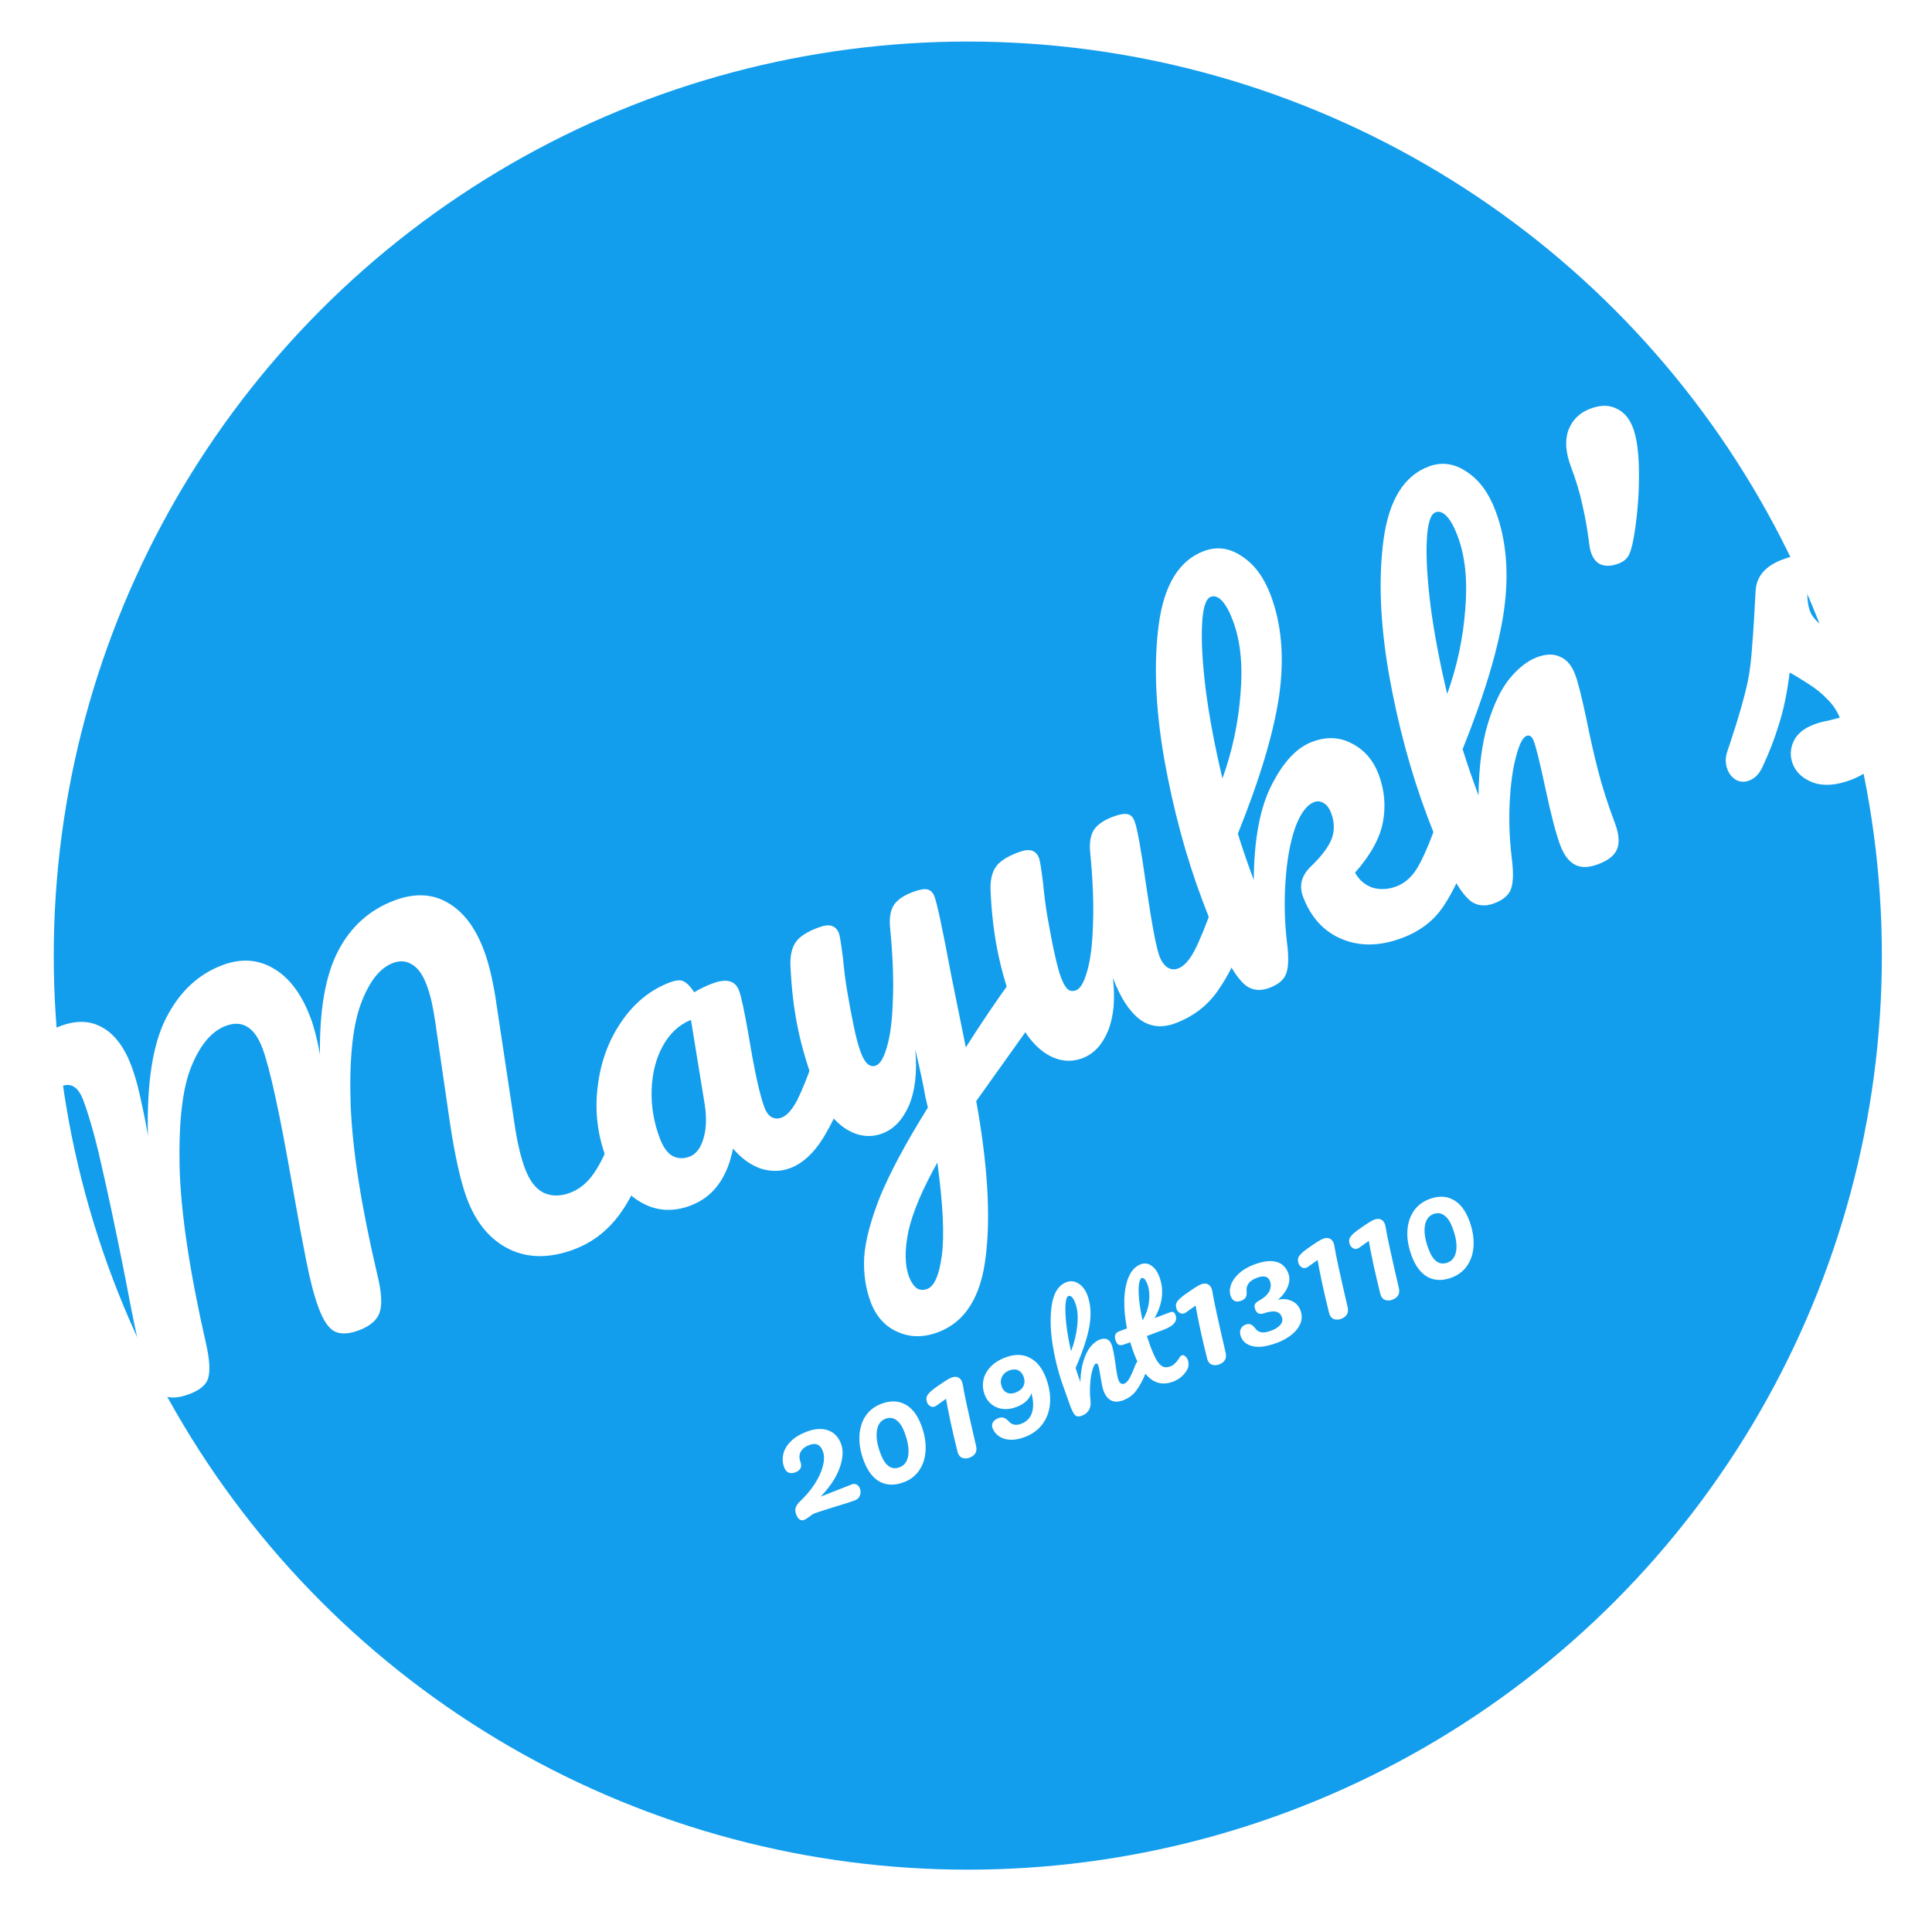 <svg width="279" height="279" viewBox="0 0 279 279" fill="none" xmlns="http://www.w3.org/2000/svg">
<rect width="279" height="279" fill="#E5E5E5"/>
<g clip-path="url(#clip0)">
<rect width="279" height="279" fill="white"/>
<circle cx="139.761" cy="138" r="132" fill="#139EED"/>
<path d="M27.35 201.318C25.826 201.891 24.611 201.972 23.704 201.561C22.782 201.108 21.964 199.935 21.252 198.041C20.771 196.764 20.283 195.091 19.787 193.021C19.316 190.895 18.731 187.965 18.033 184.232C16.672 177.363 15.409 171.445 14.246 166.476C13.501 163.372 12.757 160.831 12.014 158.854C11.317 157.001 10.289 156.33 8.93 156.841C7.859 157.244 6.771 158.288 5.665 159.973C4.585 161.601 3.588 163.95 2.675 167.021C2.392 168.02 1.901 168.651 1.201 168.915C0.624 169.131 0.009 169.057 -0.645 168.692C-1.274 168.271 -1.72 167.71 -1.983 167.01C-2.231 166.351 -2.355 165.645 -2.356 164.893C-2.331 164.085 -2.173 163.132 -1.88 162.035C-0.941 158.532 0.465 155.582 2.337 153.186C4.194 150.748 6.337 149.073 8.767 148.159C11.032 147.307 13.033 147.377 14.769 148.369C16.547 149.346 17.954 151.214 18.992 153.973C19.41 155.085 19.803 156.442 20.17 158.043C20.522 159.603 20.794 160.888 20.985 161.897C21.177 162.906 21.301 163.611 21.358 164.013C21.18 156.417 22.058 150.752 23.991 147.016C25.908 143.24 28.617 140.693 32.118 139.376C34.795 138.37 37.251 138.527 39.488 139.848C41.765 141.154 43.554 143.537 44.855 146.996C45.367 148.355 45.816 150.113 46.205 152.271C46.126 145.813 47.002 140.83 48.832 137.321C50.662 133.812 53.368 131.384 56.951 130.036C59.834 128.952 62.386 129.05 64.607 130.33C66.869 131.595 68.627 133.895 69.882 137.231C70.563 139.043 71.124 141.347 71.565 144.143L74.441 163.228C74.804 165.442 75.264 167.29 75.822 168.773C76.472 170.503 77.351 171.653 78.459 172.223C79.608 172.778 80.903 172.785 82.345 172.243C83.704 171.732 84.851 170.783 85.787 169.397C86.764 167.995 87.743 165.911 88.724 163.145C89.002 162.382 89.449 161.885 90.067 161.652C90.602 161.451 91.107 161.543 91.581 161.929C92.097 162.299 92.517 162.917 92.842 163.782C93.446 165.388 93.535 166.812 93.109 168.053C91.943 171.453 90.535 174.145 88.884 176.13C87.232 178.114 85.254 179.54 82.947 180.407C79.447 181.724 76.321 181.724 73.57 180.409C70.803 179.052 68.761 176.623 67.445 173.122C66.531 170.693 65.701 166.985 64.954 162.001L63.173 149.767C63.116 149.365 63.013 148.652 62.862 147.628C62.712 146.603 62.544 145.655 62.358 144.785C62.156 143.874 61.9 143.006 61.59 142.183C61.048 140.741 60.357 139.779 59.517 139.296C58.703 138.756 57.781 138.679 56.752 139.067C54.816 139.795 53.25 141.818 52.053 145.135C50.882 148.396 50.413 153.273 50.646 159.767C50.92 166.245 52.195 174.322 54.47 183.996C55.111 186.575 55.223 188.437 54.807 189.581C54.417 190.668 53.419 191.513 51.813 192.117C50.412 192.644 49.259 192.702 48.352 192.29C47.487 191.864 46.713 190.744 46.032 188.932C45.396 187.244 44.794 184.955 44.225 182.067C43.64 179.137 43.001 175.687 42.307 171.718C40.453 161.039 38.984 154.258 37.9 151.375C37.311 149.81 36.569 148.773 35.672 148.264C34.817 147.74 33.792 147.702 32.597 148.151C30.579 148.91 28.933 150.845 27.659 153.957C26.37 157.028 25.795 161.874 25.935 168.497C26.101 175.063 27.371 183.564 29.745 194C30.247 196.209 30.364 197.834 30.097 198.874C29.872 199.899 28.956 200.714 27.35 201.318Z" fill="white"/>
<path d="M99.715 174.101C97.161 175.061 94.774 174.902 92.553 173.621C90.332 172.341 88.657 170.198 87.526 167.192C86.287 163.897 85.879 160.501 86.303 157.004C86.712 153.465 87.839 150.338 89.686 147.623C91.557 144.85 93.914 142.93 96.756 141.861C97.662 141.52 98.329 141.481 98.756 141.743C99.21 141.949 99.71 142.466 100.256 143.294C101.059 142.804 101.934 142.381 102.882 142.025C104.9 141.266 106.18 141.607 106.722 143.049C107.047 143.914 107.513 146.089 108.119 149.575C108.953 154.667 109.718 158.14 110.415 159.993C110.647 160.611 110.977 161.051 111.405 161.313C111.874 161.56 112.356 161.59 112.85 161.404C113.632 161.11 114.394 160.26 115.134 158.853C115.859 157.405 116.742 155.193 117.785 152.215C118.062 151.453 118.51 150.955 119.127 150.723C119.663 150.521 120.168 150.614 120.642 150.999C121.157 151.37 121.577 151.987 121.903 152.852C122.522 154.499 122.611 155.923 122.169 157.124C121.271 159.859 120.145 162.304 118.793 164.458C117.441 166.612 115.879 168.022 114.108 168.688C112.749 169.199 111.323 169.218 109.829 168.746C108.361 168.217 107.036 167.258 105.855 165.868C105.015 170.133 102.968 172.877 99.715 174.101ZM99.592 167.025C100.498 166.685 101.161 165.824 101.582 164.443C102.003 163.063 102.066 161.417 101.771 159.507L99.781 147.281C98.067 147.973 96.709 149.236 95.706 151.07C94.73 152.847 94.196 154.929 94.106 157.313C94.015 159.697 94.404 162.043 95.271 164.349C95.751 165.626 96.355 166.48 97.081 166.912C97.849 167.328 98.686 167.366 99.592 167.025Z" fill="white"/>
<path d="M147.512 140.188C148.047 139.987 148.56 140.1 149.049 140.527C149.565 140.897 149.97 141.473 150.264 142.256C150.62 143.203 150.755 143.999 150.668 144.642C150.581 145.286 150.306 145.93 149.843 146.574L140.979 159.004C142.621 168.118 143.079 175.585 142.353 181.405C141.684 187.25 139.393 190.909 135.481 192.38C133.38 193.17 131.423 193.154 129.61 192.332C127.812 191.551 126.518 190.11 125.728 188.01C125 186.074 124.689 183.935 124.795 181.592C124.942 179.233 125.714 176.286 127.111 172.752C128.565 169.244 130.861 164.972 133.997 159.938L133.648 158.448C133.363 156.815 132.872 154.509 132.174 151.528C132.465 154.803 132.164 157.501 131.27 159.624C130.361 161.705 129.082 163.056 127.435 163.675C125.582 164.372 123.74 164.101 121.911 162.862C120.107 161.566 118.725 159.641 117.765 157.088C116.603 153.999 115.748 151.101 115.2 148.392C114.636 145.643 114.285 142.649 114.148 139.41C114.095 138.019 114.339 136.917 114.879 136.103C115.419 135.288 116.492 134.579 118.098 133.975C119.004 133.634 119.676 133.546 120.114 133.711C120.593 133.86 120.941 134.222 121.158 134.799C121.282 135.128 121.473 136.325 121.733 138.39C121.894 140.069 122.083 141.572 122.301 142.901C122.607 144.713 122.93 146.449 123.272 148.106C123.598 149.723 123.946 151.026 124.318 152.014C124.907 153.579 125.634 154.199 126.498 153.874C127.116 153.641 127.646 152.737 128.087 151.161C128.57 149.569 128.853 147.323 128.938 144.424C129.064 141.509 128.932 138.033 128.542 133.996C128.406 132.637 128.568 131.565 129.025 130.782C129.524 129.983 130.453 129.328 131.812 128.817C132.759 128.461 133.465 128.337 133.928 128.444C134.392 128.552 134.732 128.894 134.949 129.471C135.336 130.5 136.133 134.244 137.339 140.7L139.473 151.25C141.746 147.669 144.014 144.324 146.277 141.217C146.688 140.686 147.1 140.343 147.512 140.188ZM133.907 186.133C134.936 185.745 135.64 184.117 136.018 181.249C136.397 178.38 136.179 173.925 135.364 167.885C133.2 171.755 131.808 175.052 131.187 177.777C130.623 180.528 130.651 182.727 131.271 184.374C131.534 185.074 131.875 185.604 132.292 185.964C132.751 186.309 133.289 186.365 133.907 186.133Z" fill="white"/>
<path d="M156.332 152.807C154.478 153.504 152.637 153.233 150.808 151.994C149.004 150.698 147.622 148.773 146.662 146.22C145.5 143.131 144.645 140.232 144.096 137.524C143.532 134.775 143.182 131.78 143.045 128.541C142.992 127.151 143.236 126.049 143.776 125.234C144.315 124.42 145.388 123.711 146.995 123.107C147.901 122.766 148.573 122.678 149.011 122.842C149.49 122.991 149.838 123.354 150.054 123.931C150.178 124.26 150.37 125.457 150.63 127.522C150.791 129.201 150.98 130.704 151.198 132.033C152.001 136.667 152.673 139.705 153.215 141.146C153.54 142.011 153.876 142.59 154.221 142.883C154.551 143.135 154.942 143.176 155.395 143.006C156.013 142.773 156.543 141.869 156.984 140.293C157.466 138.701 157.75 136.455 157.835 133.556C157.961 130.641 157.829 127.165 157.438 123.128C157.303 121.768 157.464 120.697 157.922 119.914C158.421 119.115 159.35 118.46 160.709 117.949C161.656 117.593 162.361 117.469 162.825 117.576C163.273 117.643 163.613 117.985 163.846 118.603C164.233 119.632 164.779 122.647 165.484 127.647C166.314 133.352 166.961 136.822 167.426 138.058C167.72 138.84 168.117 139.396 168.617 139.725C169.101 140.013 169.611 140.056 170.146 139.855C170.97 139.545 171.752 138.687 172.492 137.28C173.258 135.817 174.162 133.597 175.205 130.619C175.482 129.857 175.93 129.359 176.548 129.127C177.083 128.926 177.588 129.018 178.062 129.404C178.577 129.774 178.997 130.391 179.323 131.256C179.942 132.904 180.031 134.327 179.59 135.528C178.64 138.377 177.398 140.888 175.866 143.063C174.374 145.222 172.331 146.79 169.737 147.766C167.76 148.509 166.011 148.297 164.491 147.129C163.012 145.946 161.754 143.975 160.716 141.216C161.069 144.28 160.832 146.837 160.005 148.887C159.162 150.897 157.938 152.203 156.332 152.807Z" fill="white"/>
<path d="M208.974 116.931C209.51 116.73 210.014 116.822 210.489 117.208C211.004 117.578 211.424 118.196 211.749 119.061C212.369 120.708 212.458 122.132 212.016 123.332C211.015 126.294 209.823 128.811 208.439 130.883C207.056 132.954 205.067 134.478 202.472 135.454C199.301 136.646 196.407 136.701 193.79 135.616C191.173 134.532 189.299 132.487 188.168 129.481C187.564 127.875 187.954 126.412 189.338 125.092C190.856 123.628 191.843 122.316 192.301 121.157C192.742 119.957 192.723 118.718 192.243 117.442C191.964 116.7 191.59 116.206 191.121 115.96C190.694 115.697 190.253 115.652 189.8 115.822C188.688 116.24 187.755 117.508 187 119.625C186.286 121.727 185.833 124.271 185.64 127.258C185.432 130.204 185.502 133.14 185.849 136.064C186.124 138.17 186.085 139.69 185.73 140.622C185.402 141.498 184.599 142.176 183.322 142.656C182.045 143.136 180.928 143.039 179.969 142.366C179.037 141.635 178.103 140.341 177.169 138.483C176.235 136.625 175.064 133.822 173.654 130.074C171.269 123.732 169.421 116.882 168.111 109.524C166.842 102.151 166.589 95.665 167.351 90.066C168.138 84.411 170.303 80.917 173.845 79.585C175.739 78.873 177.573 79.123 179.345 80.337C181.144 81.494 182.531 83.37 183.507 85.964C185.071 90.124 185.483 94.905 184.741 100.308C183.984 105.669 181.99 112.366 178.758 120.398C179.44 122.586 180.207 124.812 181.059 127.078C181.1 121.186 181.963 116.607 183.649 113.34C185.32 110.033 187.267 107.961 189.491 107.124C191.55 106.35 193.461 106.43 195.223 107.366C197.026 108.286 198.315 109.776 199.089 111.835C199.941 114.1 200.147 116.396 199.706 118.725C199.266 121.053 197.924 123.485 195.681 126.021C196.264 127.071 197.099 127.791 198.186 128.181C199.299 128.515 200.452 128.457 201.646 128.008C202.923 127.528 203.973 126.569 204.795 125.131C205.618 123.694 206.563 121.458 207.632 118.423C207.909 117.661 208.357 117.164 208.974 116.931ZM174.848 86.189C174.106 86.468 173.685 87.848 173.585 90.331C173.469 92.772 173.66 95.967 174.158 99.916C174.682 103.809 175.474 107.977 176.534 112.42C177.956 108.454 178.825 104.39 179.141 100.228C179.497 96.051 179.133 92.522 178.049 89.639C177.553 88.321 177.03 87.366 176.478 86.774C175.927 86.183 175.383 85.987 174.848 86.189Z" fill="white"/>
<path d="M221.947 94.917C223.265 94.422 224.385 94.4 225.307 94.852C226.255 95.248 226.977 96.105 227.473 97.422C227.875 98.493 228.408 100.596 229.07 103.732C229.603 106.399 230.172 108.912 230.777 111.27C231.366 113.587 232.179 116.125 233.217 118.884C233.806 120.449 233.902 121.705 233.507 122.653C233.137 123.545 232.231 124.261 230.79 124.803C229.431 125.315 228.311 125.336 227.43 124.868C226.548 124.401 225.845 123.467 225.318 122.066C224.698 120.419 223.964 117.593 223.116 113.587C222.371 110.106 221.828 107.913 221.487 107.007C221.24 106.348 220.889 106.104 220.436 106.274C219.901 106.475 219.402 107.462 218.94 109.234C218.463 110.965 218.156 113.149 218.02 115.786C217.883 118.422 217.979 121.113 218.306 123.858C218.581 125.964 218.541 127.483 218.186 128.415C217.858 129.291 217.055 129.969 215.778 130.449C214.502 130.929 213.384 130.833 212.425 130.159C211.493 129.429 210.559 128.134 209.625 126.276C208.691 124.418 207.52 121.615 206.11 117.867C203.725 111.525 201.877 104.675 200.567 97.317C199.298 89.944 199.045 83.458 199.807 77.859C200.594 72.204 202.759 68.71 206.301 67.378C208.195 66.666 210.029 66.916 211.802 68.13C213.6 69.287 214.987 71.163 215.963 73.757C217.527 77.917 217.939 82.698 217.197 88.101C216.44 93.463 214.446 100.159 211.215 108.191C211.897 110.379 212.663 112.606 213.515 114.871C213.558 110.859 213.992 107.452 214.819 104.65C215.671 101.791 216.722 99.585 217.972 98.034C219.263 96.467 220.588 95.428 221.947 94.917ZM207.304 73.982C206.563 74.261 206.142 75.641 206.041 78.124C205.925 80.565 206.116 83.76 206.614 87.71C207.138 91.602 207.93 95.77 208.99 100.214C210.413 96.247 211.282 92.183 211.597 88.021C211.953 83.845 211.589 80.315 210.505 77.432C210.01 76.114 209.486 75.159 208.934 74.567C208.383 73.976 207.839 73.781 207.304 73.982Z" fill="white"/>
<path d="M233.743 81.385C232.837 81.725 232.039 81.79 231.349 81.58C230.658 81.37 230.143 80.811 229.802 79.905C229.663 79.534 229.562 79.079 229.499 78.538C229.24 76.473 228.911 74.599 228.513 72.915C228.156 71.216 227.606 69.379 226.862 67.402C226.088 65.343 225.965 63.579 226.494 62.111C227.064 60.627 228.111 59.599 229.635 59.025C231.118 58.468 232.385 58.461 233.436 59.006C234.512 59.495 235.306 60.418 235.817 61.777C236.36 63.219 236.647 65.296 236.681 68.01C236.714 70.724 236.539 73.446 236.156 76.176C235.905 78.009 235.626 79.266 235.317 79.946C235.05 80.611 234.526 81.09 233.743 81.385Z" fill="white"/>
<path d="M267.303 112.622C265.162 113.427 263.329 113.553 261.804 112.998C260.32 112.428 259.346 111.525 258.881 110.289C258.478 109.219 258.521 108.145 259.009 107.068C259.498 105.991 260.504 105.166 262.027 104.593C262.563 104.392 263.204 104.221 263.95 104.082C264.723 103.885 265.302 103.738 265.688 103.64C265.244 102.584 264.617 101.668 263.808 100.891C263.04 100.099 262.164 99.394 261.18 98.777C260.18 98.119 259.268 97.569 258.444 97.127C258.081 100.037 257.563 102.535 256.89 104.621C256.259 106.692 255.473 108.727 254.533 110.726C254.07 111.746 253.427 112.411 252.603 112.721C251.944 112.969 251.324 112.944 250.742 112.646C250.144 112.306 249.713 111.787 249.45 111.086C249.14 110.263 249.142 109.392 249.455 108.475L249.887 107.185C251.098 103.533 251.94 100.584 252.412 98.338C252.704 96.865 252.911 95.165 253.032 93.239C253.195 91.297 253.36 88.673 253.527 85.367C253.628 83.26 254.914 81.743 257.385 80.813C258.538 80.38 259.38 80.181 259.91 80.216C260.441 80.252 260.791 80.496 260.962 80.949C261.055 81.196 261.119 81.618 261.156 82.216C261.193 82.813 261.167 83.433 261.081 84.077C260.897 85.839 260.999 87.234 261.386 88.264C261.618 88.882 262.08 89.484 262.77 90.07C263.502 90.641 264.53 91.312 265.854 92.083C267.823 93.317 269.369 94.428 270.492 95.416C271.642 96.347 272.487 97.533 273.03 98.975C273.68 100.704 273.888 102.506 273.653 104.381C273.443 106.199 272.796 107.853 271.711 109.342C270.626 110.832 269.157 111.925 267.303 112.622Z" fill="white"/>
<path d="M122.998 214.367C123.273 214.264 123.515 214.273 123.725 214.394C123.934 214.514 124.088 214.705 124.186 214.967C124.306 215.29 124.304 215.625 124.179 215.97C124.062 216.297 123.82 216.529 123.453 216.667C122.824 216.902 121.87 217.208 120.591 217.587C120.337 217.667 119.869 217.814 119.186 218.026C118.503 218.239 117.972 218.416 117.591 218.558C117.421 218.622 117.193 218.771 116.907 219.006C116.846 219.042 116.726 219.123 116.548 219.246C116.383 219.364 116.235 219.448 116.104 219.497C115.894 219.575 115.684 219.554 115.475 219.434C115.274 219.296 115.106 219.047 114.971 218.685C114.822 218.287 114.807 217.945 114.924 217.66C115.037 217.362 115.271 217.048 115.626 216.717C116.378 216.01 117.041 215.223 117.613 214.356C118.195 213.472 118.596 212.606 118.817 211.757C119.051 210.903 119.054 210.171 118.826 209.561C118.645 209.075 118.394 208.764 118.074 208.628C117.763 208.475 117.358 208.492 116.86 208.678C116.282 208.893 115.873 209.217 115.63 209.648C115.401 210.074 115.386 210.555 115.586 211.09C115.861 211.825 115.611 212.337 114.837 212.626C114.47 212.763 114.144 212.771 113.86 212.651C113.589 212.525 113.384 212.275 113.244 211.902C113.011 211.279 112.968 210.642 113.114 209.992C113.259 209.341 113.615 208.733 114.18 208.167C114.741 207.589 115.514 207.116 116.497 206.748C117.678 206.307 118.707 206.242 119.585 206.553C120.463 206.863 121.089 207.517 121.461 208.513C121.814 209.459 121.745 210.613 121.252 211.975C120.773 213.332 119.862 214.715 118.521 216.125L122.998 214.367Z" fill="white"/>
<path d="M130.494 214.057C129.209 214.538 128.063 214.511 127.057 213.979C126.065 213.442 125.291 212.432 124.738 210.95C124.268 209.692 124.057 208.508 124.106 207.397C124.162 206.269 124.458 205.3 124.992 204.49C125.54 203.675 126.305 203.084 127.289 202.717C128.574 202.237 129.713 202.265 130.706 202.803C131.712 203.335 132.492 204.342 133.045 205.824C133.515 207.082 133.722 208.275 133.665 209.403C133.617 210.514 133.319 211.477 132.771 212.292C132.237 213.101 131.478 213.69 130.494 214.057ZM129.909 211.892C130.618 211.627 131.035 211.045 131.163 210.146C131.29 209.247 131.114 208.156 130.635 206.874C130.314 206.014 129.919 205.417 129.45 205.081C128.976 204.733 128.451 204.667 127.874 204.882C127.166 205.147 126.75 205.735 126.627 206.647C126.5 207.546 126.676 208.637 127.155 209.919C127.476 210.779 127.864 211.378 128.32 211.719C128.79 212.055 129.319 212.112 129.909 211.892Z" fill="white"/>
<path d="M139.995 210.508C139.667 210.631 139.344 210.645 139.025 210.551C138.706 210.458 138.472 210.212 138.323 209.813L138.266 209.6C137.931 208.264 137.604 206.867 137.284 205.412C136.973 203.938 136.75 202.801 136.615 202L135.234 202.984L135.012 203.11C134.763 203.203 134.531 203.183 134.317 203.05C134.103 202.917 133.952 202.732 133.864 202.496L133.821 202.32C133.758 202.074 133.765 201.852 133.84 201.653C133.916 201.455 134.109 201.212 134.42 200.926C134.745 200.634 135.248 200.261 135.931 199.808L136.687 199.312C136.966 199.137 137.203 199.013 137.4 198.94C137.78 198.798 138.097 198.786 138.35 198.904C138.617 199.017 138.813 199.242 138.939 199.578C138.994 199.728 139.035 199.897 139.061 200.086C139.214 201.136 139.847 204.05 140.959 208.828C141.143 209.64 140.822 210.2 139.995 210.508Z" fill="white"/>
<path d="M145.19 196.03C146.54 195.525 147.721 195.545 148.732 196.09C149.751 196.618 150.525 197.591 151.056 199.011C151.53 200.281 151.722 201.494 151.63 202.649C151.547 203.787 151.188 204.787 150.554 205.649C149.928 206.493 149.057 207.123 147.942 207.54C146.933 207.917 146.018 208.01 145.2 207.819C144.39 207.611 143.804 207.163 143.442 206.475L143.346 206.276C143.225 205.953 143.237 205.664 143.381 205.412C143.535 205.142 143.808 204.933 144.201 204.786C144.49 204.678 144.747 204.667 144.974 204.753C145.208 204.821 145.456 205.005 145.718 205.305C145.92 205.528 146.168 205.669 146.46 205.731C146.765 205.787 147.101 205.747 147.468 205.609C148.229 205.325 148.74 204.815 149.003 204.078C149.274 203.324 149.26 202.364 148.959 201.199C148.758 201.7 148.471 202.113 148.098 202.436C147.721 202.747 147.271 203.001 146.746 203.197C146.09 203.442 145.451 203.532 144.829 203.466C144.22 203.395 143.685 203.184 143.224 202.831C142.759 202.465 142.419 201.996 142.205 201.423C141.94 200.713 141.873 200.015 142.005 199.327C142.145 198.622 142.483 197.985 143.017 197.416C143.561 196.83 144.285 196.368 145.19 196.03ZM146.638 201.108C147.202 200.898 147.586 200.584 147.789 200.168C147.992 199.751 148.001 199.294 147.815 198.796C147.647 198.347 147.383 198.042 147.023 197.878C146.663 197.714 146.247 197.721 145.775 197.897C145.251 198.093 144.885 198.414 144.678 198.861C144.479 199.289 144.476 199.759 144.666 200.27C144.824 200.693 145.081 200.981 145.437 201.132C145.792 201.283 146.193 201.275 146.638 201.108Z" fill="white"/>
<path d="M164.45 196.519C164.621 196.456 164.78 196.481 164.927 196.597C165.088 196.707 165.217 196.893 165.315 197.154C165.501 197.652 165.521 198.085 165.374 198.452C165.017 199.337 164.597 200.112 164.112 200.775C163.641 201.434 162.998 201.915 162.185 202.219C161.517 202.469 160.944 202.477 160.468 202.243C159.988 201.997 159.617 201.525 159.357 200.828C159.226 200.479 159.086 199.822 158.934 198.857C158.812 198.008 158.695 197.435 158.583 197.136C158.508 196.937 158.399 196.864 158.255 196.918C158.084 196.982 157.921 197.284 157.764 197.825C157.603 198.354 157.493 199.019 157.434 199.822C157.375 200.624 157.389 201.442 157.476 202.275C157.599 203.364 157.169 204.093 156.185 204.46C155.792 204.607 155.481 204.574 155.252 204.362C155.032 204.132 154.791 203.668 154.531 202.971C154.382 202.573 154.27 202.253 154.194 202.011L153.656 200.509C152.939 198.591 152.396 196.517 152.026 194.285C151.668 192.049 151.627 190.077 151.901 188.371C152.184 186.648 152.889 185.575 154.017 185.154C154.62 184.929 155.199 184.996 155.752 185.357C156.314 185.701 156.741 186.265 157.034 187.05C157.504 188.307 157.606 189.76 157.339 191.406C157.068 193.04 156.397 195.086 155.328 197.543C155.53 198.205 155.759 198.879 156.015 199.564C156.053 198.344 156.21 197.306 156.488 196.45C156.775 195.576 157.12 194.901 157.525 194.423C157.942 193.941 158.367 193.619 158.8 193.457C159.653 193.139 160.23 193.384 160.533 194.194C160.714 194.679 160.898 195.611 161.084 196.989C161.239 198.166 161.382 198.929 161.512 199.277C161.699 199.775 161.982 199.953 162.362 199.811C162.624 199.713 162.877 199.449 163.119 199.018C163.37 198.569 163.669 197.89 164.017 196.979C164.109 196.746 164.253 196.593 164.45 196.519ZM154.295 187.158C154.059 187.246 153.918 187.668 153.871 188.423C153.82 189.166 153.861 190.137 153.995 191.336C154.137 192.517 154.363 193.781 154.672 195.127C155.145 193.914 155.444 192.675 155.569 191.408C155.706 190.136 155.612 189.064 155.287 188.192C155.138 187.794 154.978 187.506 154.807 187.328C154.636 187.151 154.465 187.094 154.295 187.158Z" fill="white"/>
<path d="M165.62 192.932C165.826 193.565 165.994 194.055 166.125 194.404C166.46 195.3 166.768 195.987 167.051 196.463C167.342 196.922 167.641 197.222 167.947 197.363C168.263 197.486 168.623 197.472 169.03 197.32C169.24 197.242 169.466 197.087 169.708 196.854C169.95 196.622 170.152 196.362 170.313 196.075C170.411 195.896 170.532 195.78 170.676 195.726C170.834 195.667 170.991 195.708 171.148 195.848C171.313 195.971 171.44 196.151 171.528 196.387C171.617 196.624 171.65 196.874 171.629 197.137C171.621 197.396 171.547 197.636 171.406 197.859C170.924 198.649 170.25 199.206 169.384 199.53C168.139 199.995 167.043 199.844 166.099 199.075C165.15 198.295 164.377 197.107 163.782 195.513C163.577 194.965 163.39 194.404 163.22 193.829L162.452 194.115C162.059 194.262 161.765 194.294 161.569 194.211C161.387 194.123 161.24 193.93 161.128 193.631C160.868 192.933 161.032 192.474 161.623 192.254L162.744 191.835C162.455 190.382 162.329 189.003 162.364 187.698C162.4 186.393 162.614 185.285 163.005 184.372C163.409 183.455 163.985 182.856 164.733 182.577C165.284 182.371 165.803 182.44 166.29 182.783C166.776 183.127 167.15 183.647 167.411 184.344C168.132 186.275 167.907 188.274 166.737 190.343L168.941 189.52C169.151 189.442 169.318 189.429 169.442 189.482C169.566 189.535 169.673 189.68 169.761 189.916C170.082 190.775 169.502 191.482 168.02 192.036L165.62 192.932ZM164.872 184.569C164.675 184.642 164.541 184.962 164.468 185.529C164.404 186.078 164.417 186.811 164.505 187.729C164.603 188.629 164.767 189.61 165 190.673C165.536 189.749 165.848 188.823 165.936 187.897C166.031 186.953 165.958 186.157 165.716 185.509C165.442 184.775 165.16 184.461 164.872 184.569Z" fill="white"/>
<path d="M176.035 197.045C175.708 197.168 175.384 197.182 175.065 197.088C174.746 196.995 174.512 196.748 174.363 196.35L174.306 196.137C173.971 194.8 173.644 193.404 173.324 191.948C173.013 190.475 172.79 189.338 172.655 188.537L171.274 189.521L171.052 189.647C170.803 189.74 170.572 189.72 170.357 189.587C170.143 189.454 169.992 189.269 169.904 189.033L169.861 188.857C169.799 188.611 169.805 188.388 169.88 188.19C169.956 187.992 170.149 187.749 170.46 187.462C170.785 187.171 171.288 186.798 171.971 186.345L172.727 185.849C173.006 185.674 173.243 185.55 173.44 185.477C173.82 185.335 174.137 185.323 174.391 185.441C174.657 185.554 174.853 185.779 174.979 186.115C175.035 186.265 175.075 186.434 175.101 186.623C175.254 187.673 175.887 190.587 176.999 195.365C177.183 196.176 176.862 196.736 176.035 197.045Z" fill="white"/>
<path d="M184.536 187.696C185.237 187.534 185.892 187.587 186.501 187.856C187.123 188.121 187.557 188.583 187.804 189.243C188.041 189.878 188.04 190.496 187.801 191.096C187.562 191.696 187.139 192.244 186.532 192.741C185.934 193.22 185.228 193.611 184.415 193.915C182.986 194.449 181.822 194.614 180.924 194.41C180.039 194.201 179.464 193.742 179.199 193.032C179.045 192.621 179.031 192.265 179.158 191.962C179.279 191.647 179.517 191.423 179.871 191.291C180.172 191.178 180.423 191.17 180.623 191.265C180.832 191.344 181.054 191.537 181.289 191.847C181.506 192.149 181.792 192.333 182.146 192.4C182.499 192.466 182.978 192.387 183.581 192.161C184.158 191.946 184.593 191.67 184.886 191.333C185.187 190.98 185.259 190.591 185.1 190.168C184.938 189.732 184.642 189.48 184.213 189.413C183.78 189.334 183.185 189.421 182.428 189.676C182.148 189.766 181.906 189.757 181.701 189.649C181.505 189.524 181.362 189.343 181.274 189.106C181.162 188.808 181.136 188.576 181.194 188.413C181.261 188.231 181.423 188.065 181.68 187.912C182.499 187.464 183.033 186.995 183.283 186.504C183.542 185.996 183.578 185.493 183.392 184.995C183.136 184.31 182.51 184.153 181.513 184.526C180.412 184.937 179.916 185.591 180.026 186.486C180.06 186.857 180.013 187.151 179.885 187.369C179.766 187.57 179.549 187.729 179.234 187.846C178.88 187.979 178.57 187.988 178.303 187.875C178.045 187.744 177.856 187.517 177.735 187.193C177.549 186.695 177.555 186.153 177.755 185.568C177.955 184.982 178.338 184.427 178.905 183.904C179.484 183.375 180.226 182.941 181.131 182.603C182.39 182.133 183.44 182.003 184.281 182.214C185.122 182.425 185.713 182.985 186.052 183.894C186.276 184.492 186.242 185.143 185.952 185.847C185.671 186.534 185.199 187.151 184.536 187.696Z" fill="white"/>
<path d="M193.652 190.464C193.324 190.587 193.001 190.601 192.682 190.507C192.363 190.414 192.129 190.168 191.98 189.769L191.923 189.556C191.588 188.22 191.261 186.823 190.941 185.368C190.63 183.894 190.407 182.757 190.272 181.956L188.891 182.94L188.669 183.066C188.42 183.159 188.188 183.139 187.974 183.006C187.76 182.873 187.609 182.688 187.52 182.452L187.477 182.276C187.415 182.03 187.422 181.807 187.497 181.609C187.572 181.411 187.766 181.168 188.077 180.881C188.402 180.59 188.905 180.217 189.587 179.764L190.344 179.268C190.622 179.093 190.86 178.969 191.057 178.896C191.437 178.754 191.754 178.742 192.007 178.86C192.274 178.973 192.47 179.198 192.595 179.534C192.651 179.684 192.692 179.853 192.718 180.042C192.871 181.092 193.504 184.006 194.616 188.784C194.8 189.596 194.478 190.156 193.652 190.464Z" fill="white"/>
<path d="M201.048 187.701C200.72 187.824 200.397 187.838 200.078 187.744C199.759 187.651 199.525 187.405 199.376 187.006L199.319 186.793C198.984 185.457 198.657 184.06 198.337 182.605C198.026 181.131 197.803 179.994 197.668 179.193L196.287 180.177L196.065 180.303C195.816 180.396 195.584 180.376 195.37 180.243C195.156 180.11 195.005 179.925 194.917 179.689L194.874 179.513C194.811 179.267 194.818 179.045 194.893 178.846C194.969 178.648 195.162 178.405 195.473 178.119C195.798 177.827 196.301 177.454 196.984 177.001L197.74 176.505C198.019 176.33 198.256 176.206 198.453 176.133C198.833 175.991 199.15 175.979 199.403 176.097C199.67 176.21 199.866 176.435 199.992 176.771C200.047 176.921 200.088 177.09 200.114 177.279C200.267 178.329 200.9 181.243 202.012 186.021C202.196 186.833 201.875 187.393 201.048 187.701Z" fill="white"/>
<path d="M209.625 184.497C208.34 184.977 207.194 184.951 206.188 184.419C205.195 183.881 204.422 182.872 203.868 181.39C203.399 180.132 203.188 178.948 203.236 177.837C203.293 176.709 203.589 175.74 204.123 174.93C204.67 174.115 205.436 173.524 206.42 173.157C207.705 172.677 208.844 172.705 209.837 173.243C210.843 173.775 211.622 174.782 212.176 176.264C212.646 177.522 212.852 178.715 212.796 179.843C212.747 180.954 212.449 181.917 211.902 182.731C211.368 183.541 210.609 184.13 209.625 184.497ZM209.04 182.332C209.748 182.067 210.166 181.485 210.294 180.586C210.421 179.687 210.245 178.596 209.766 177.314C209.445 176.454 209.05 175.857 208.581 175.521C208.107 175.173 207.582 175.107 207.004 175.322C206.296 175.587 205.881 176.175 205.758 177.086C205.631 177.986 205.806 179.076 206.286 180.359C206.607 181.218 206.995 181.818 207.451 182.159C207.92 182.495 208.45 182.552 209.04 182.332Z" fill="white"/>
</g>
<defs>
<clipPath id="clip0">
<rect width="279" height="279" fill="white"/>
</clipPath>
</defs>
</svg>
